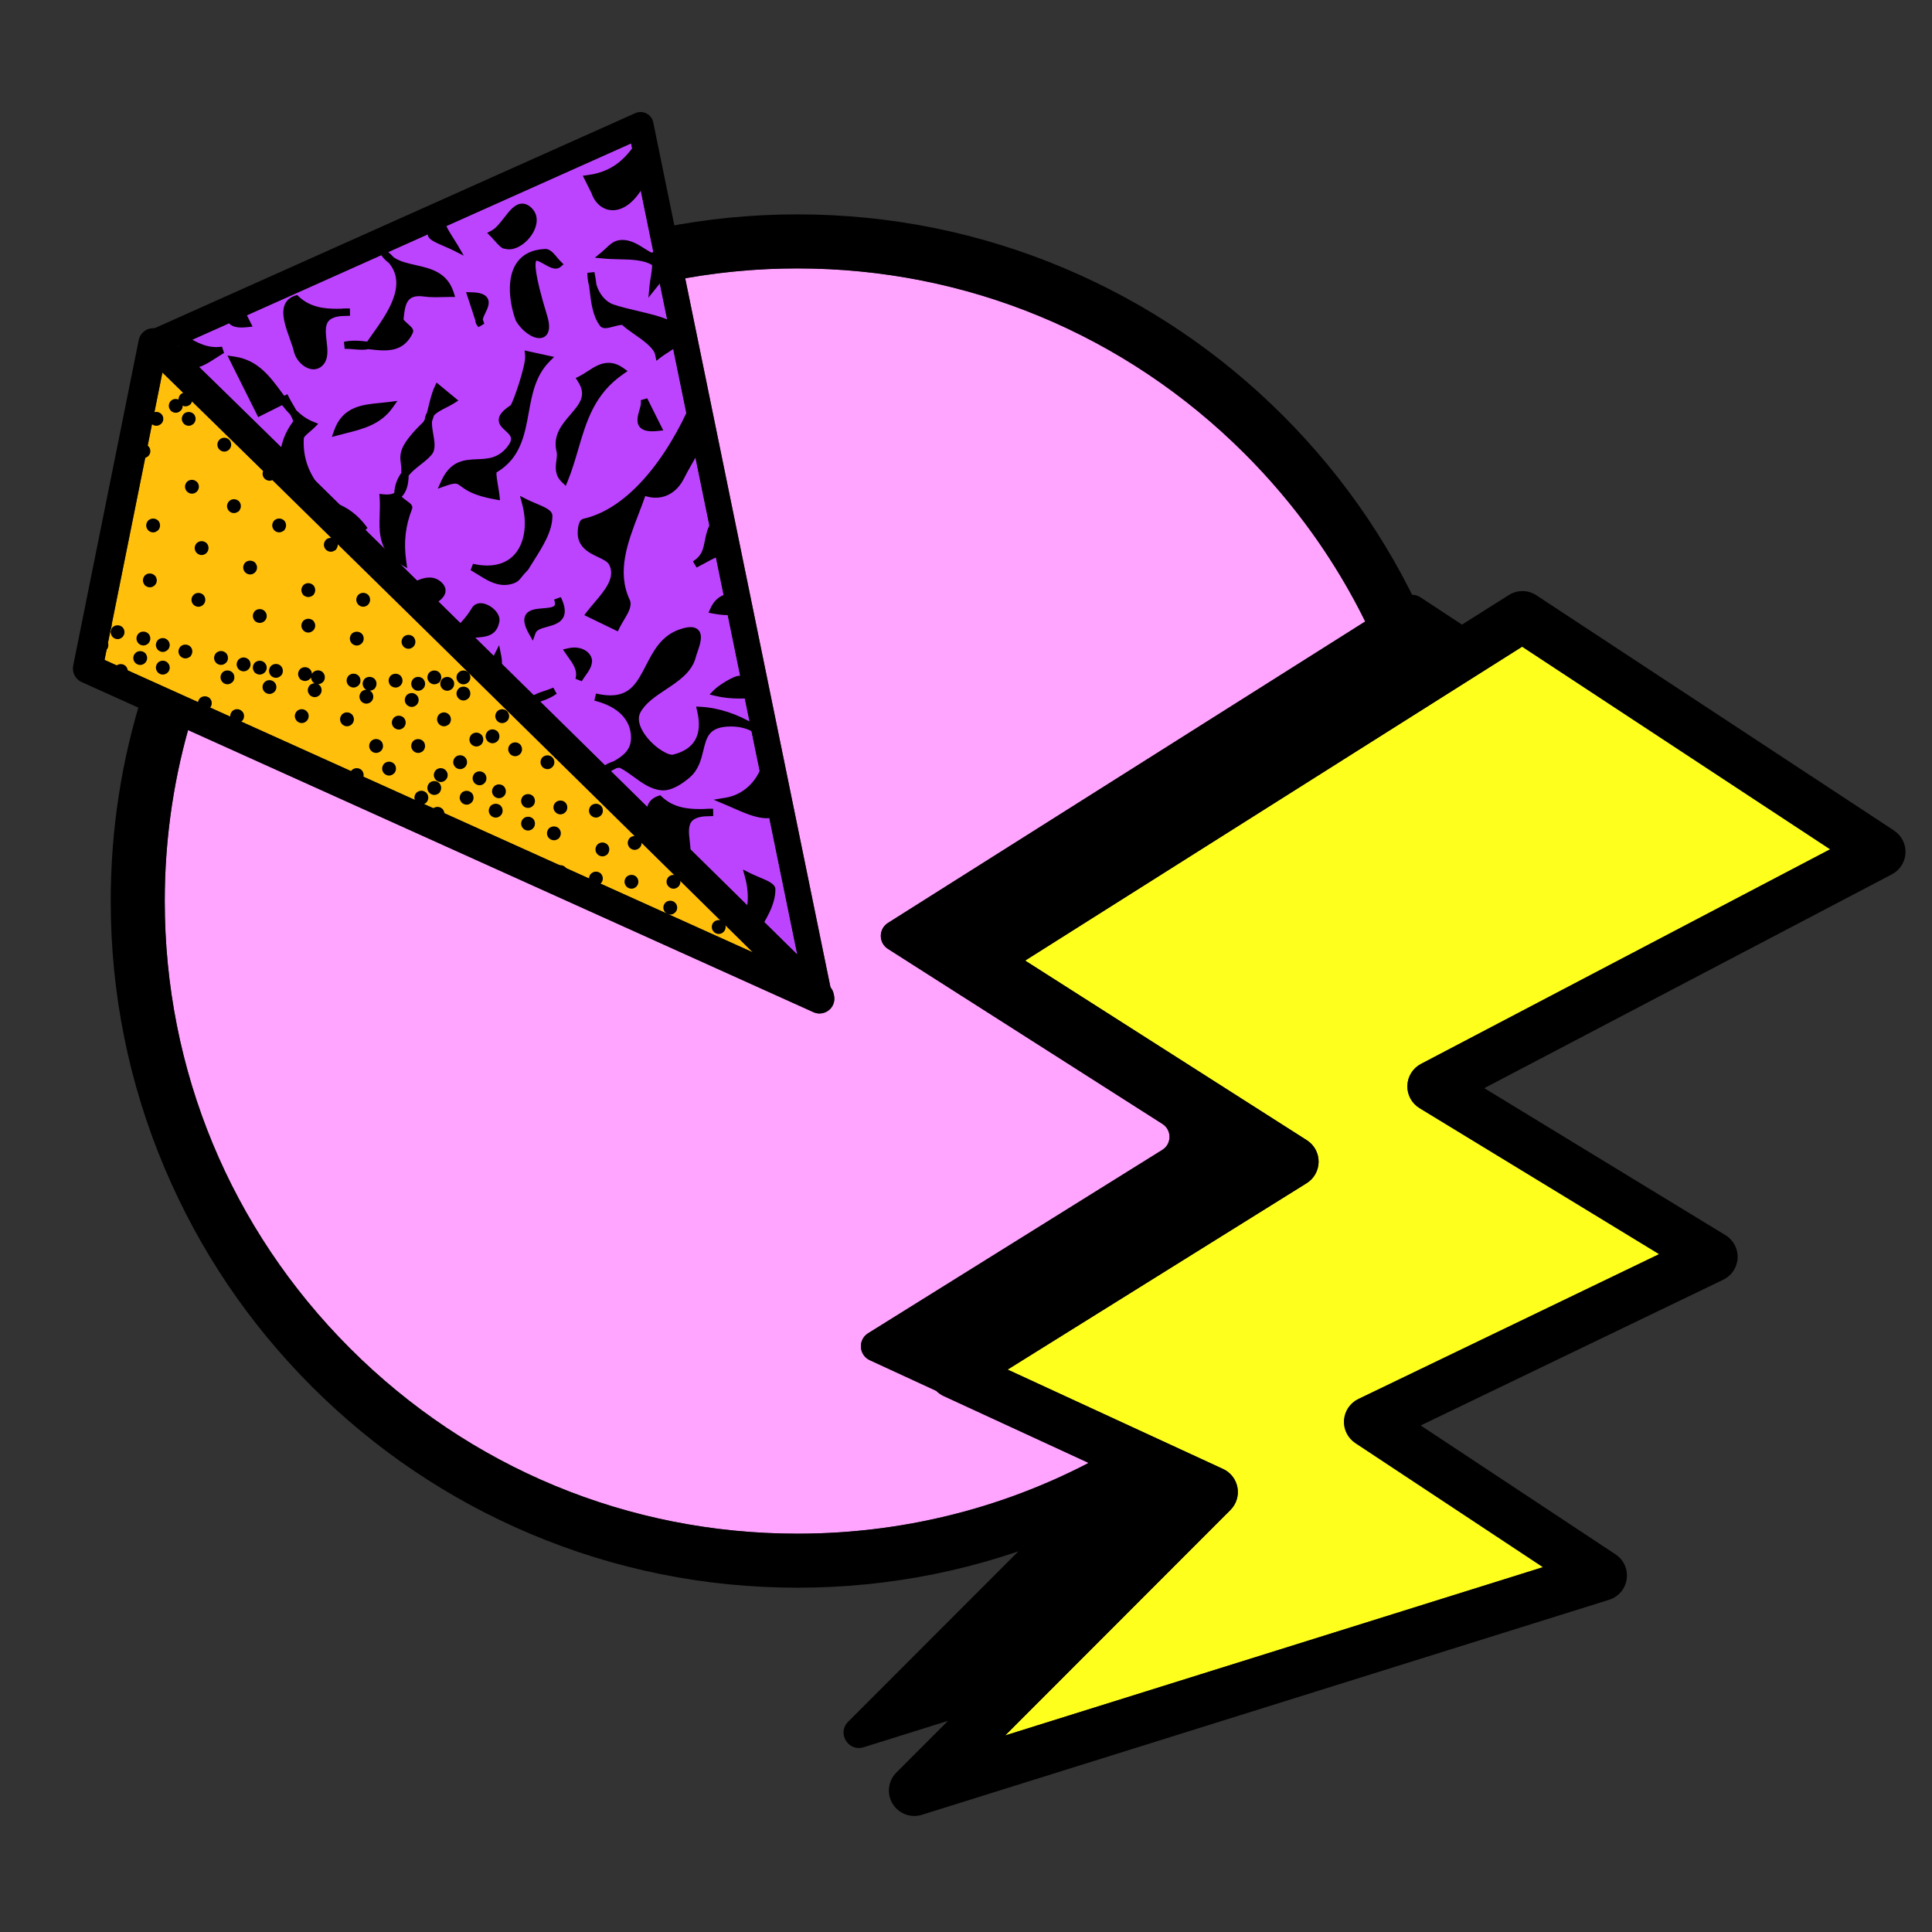 <?xml version="1.0" encoding="UTF-8"?>
<svg id="Layer_8_copy" data-name="Layer 8 copy" xmlns="http://www.w3.org/2000/svg" viewBox="0 0 1000 1000">
  <rect x="0" y="0" width="1000" height="1000" fill="#333333" stroke="none"/>
  <defs>
    <style>
      .cls-1 {
        fill: #ffff1e;
      }

      .cls-2 {
        fill: #ffbf0b;
      }

      .cls-3 {
        fill: #ffa4ff;
      }

      .cls-4 {
        fill: #bd44ff;
      }
    </style>
  </defs>
  <g id="Layer_22" data-name="Layer 22">
    <g id="Elements_copy" data-name="Elements copy">
      <g>
        <g>
          <path class="cls-4" d="m412.67,494.06C323.58,406.34,151.15,236.65,92.03,179.19l234.62-104.96,86.02,419.83Z"/>
          <path class="cls-2" d="m84.06,192.81c58.74,57.16,215.27,211.17,305.64,300.14L54.11,341.58l29.95-148.77Z"/>
          <path class="cls-3" d="m181.18,697.92c-61.85-61.85-95.91-144.07-95.91-231.54,0-30.34,4.13-60.04,12.07-88.49l323.71,146.01c1.01.46,2.08.68,3.15.68,1.71,0,3.4-.57,4.79-1.68,2.25-1.8,3.3-4.7,2.72-7.52l-.19-.94c-.26-1.26-.85-2.42-1.67-3.4l-75.19-366.98c18.98-3.38,38.39-5.12,58.07-5.12,87.46,0,169.69,34.06,231.54,95.91,25.77,25.77,46.7,55.09,62.36,86.84l-247.02,156.02c-4.92,3.11-4.94,10.28-.03,13.42l142.1,90.61c4.93,3.14,4.89,10.35-.07,13.44l-152.26,94.9c-5.36,3.34-4.87,11.31.87,13.96l34.38,15.86c1.09,1.09,2.37,2.01,3.82,2.68l74.6,34.41c.09.11.18.22.26.34-45.96,23.86-97.28,36.51-150.55,36.51-87.46,0-169.69-34.06-231.54-95.91Z"/>
          <path class="cls-1" d="m735.48,550.69c-4.19,2.2-6.88,6.49-7.03,11.22s2.25,9.18,6.3,11.65l124.03,75.58-155.69,74.99c-4.26,2.05-7.09,6.23-7.41,10.95-.32,4.72,1.92,9.24,5.86,11.85l97.11,64.23-278.37,87.1,116.59-116.7c3.04-3.04,4.4-7.37,3.64-11.6-.76-4.23-3.53-7.82-7.43-9.62l-111.53-51.45,154.77-96.47c3.83-2.39,6.17-6.57,6.19-11.09.02-4.51-2.27-8.72-6.08-11.15l-145.81-92.98,257.25-162.48,159.42,104.87-211.81,111.1Z"/>
        </g>
        <g>
          <g>
            <path d="m740.19,328.03c-17.9-42.32-43.53-80.33-76.16-112.97-32.64-32.63-70.64-58.26-112.97-76.16-43.83-18.54-90.37-27.94-138.34-27.94-23.83,0-47.31,2.32-70.27,6.93l5.61,27.38c21.06-4.2,42.7-6.35,64.66-6.35,87.46,0,169.69,34.06,231.54,95.91,35.94,35.94,62.48,78.77,78.42,125.51l24.21-15.29c-2.08-5.72-4.31-11.4-6.69-17.03Z"/>
            <path d="m424.01,522.68c-1.72,0-3.42-.66-4.71-1.93C333.59,436.34,128.43,234.4,74.66,182.35c-1.6-1.55-2.33-3.79-1.94-5.98s1.83-4.05,3.87-4.96l252.22-112.84c1.86-.83,3.99-.77,5.8.15,1.81.93,3.1,2.63,3.51,4.62l92.47,451.28c.59,2.89-.77,5.83-3.37,7.24-1.01.55-2.11.81-3.2.81ZM91.09,179.61c59.09,57.44,233.01,228.58,321.93,316.14l-86.37-421.52-235.56,105.38Z"/>
          </g>
          <g>
            <g>
              <path d="m160.81,257.17h0c-.09-.09-.19-.18-.28-.28.09.09.19.18.28.28Z"/>
              <path d="m577.78,749.31c-49.56,29.02-106.11,44.52-165.06,44.52-87.46,0-169.69-34.06-231.54-95.91-61.85-61.85-95.91-144.07-95.91-231.54,0-32.99,4.87-65.23,14.23-95.92l-25.65-11.57c-10.98,34.6-16.54,70.62-16.54,107.49,0,47.97,9.4,94.52,27.94,138.34,17.9,42.32,43.53,80.33,76.16,112.97,32.64,32.63,70.64,58.26,112.97,76.16,43.83,18.54,90.37,27.94,138.34,27.94s94.52-9.4,138.34-27.94c20.03-8.47,39.08-18.69,57.06-30.55l-30.34-14Z"/>
              <path d="m151.08,247.63c-.36-.35-.71-.69-1.06-1.04.35.35.71.69,1.06,1.04Z"/>
            </g>
            <path d="m980.37,429.89l-185.14-121.78c-4.31-2.83-9.88-2.89-14.24-.13l-24.25,15.32-21.52-14.15c-2.61-1.71-5.97-1.74-8.61-.08l-267.01,168.64c-4.92,3.11-4.94,10.28-.03,13.42l142.1,90.61c4.93,3.14,4.89,10.35-.07,13.44l-152.26,94.9c-5.36,3.34-4.87,11.31.87,13.96l34.38,15.86c1.09,1.09,2.37,2.01,3.82,2.68l74.6,34.41c2.43,3.02,2.43,7.6-.56,10.6l-123.47,123.59c-5.87,5.87.07,15.68,7.99,13.2l43.73-13.68-26.77,26.8c-4.28,4.28-5.08,10.92-1.94,16.1,2.43,4.01,6.74,6.34,11.24,6.34,1.31,0,2.63-.2,3.92-.6l355.73-111.3c4.84-1.51,8.38-5.68,9.09-10.7.71-5.02-1.53-10.01-5.76-12.8l-100.87-66.72,156.62-75.44c4.34-2.09,7.19-6.39,7.43-11.2.24-4.81-2.18-9.37-6.29-11.87l-124.84-76.08,211-110.68c4.12-2.16,6.79-6.34,7.02-10.99.23-4.65-2.02-9.07-5.91-11.63Zm-244.89,120.8c-4.19,2.2-6.88,6.49-7.03,11.22s2.25,9.18,6.3,11.65l124.03,75.58-155.69,74.99c-4.26,2.05-7.09,6.23-7.41,10.95-.32,4.72,1.92,9.24,5.86,11.85l97.11,64.23-278.37,87.1,116.59-116.7c3.04-3.04,4.4-7.37,3.64-11.6-.76-4.23-3.53-7.82-7.43-9.62l-111.53-51.45,154.77-96.47c3.83-2.39,6.17-6.57,6.19-11.09.02-4.51-2.27-8.72-6.08-11.15l-145.81-92.98,257.25-162.48,159.42,104.87-211.81,111.1ZM230.82,251.45l-4.24,1.5,1.86-4.1c4.79-10.58,12.11-10.89,18.57-11.16,5.54-.23,10.77-.45,15.47-6.3,3.54-4.42,1.86-5.95-.92-8.49-1.7-1.55-3.62-3.3-3.41-5.89.19-2.33,2.08-4.57,6.12-7.23,1.32-1.5,8.04-20.91,7.53-25.75l-.28-2.64,4.91,1.08c2.32.51,4.62,1.01,6.97,1.52l3.41.74-2.45,2.48c-7.22,7.31-8.99,17.02-10.69,26.41-2.11,11.62-4.29,23.63-16.67,30.92-.21,1.11.51,5.33.79,6.97.29,1.67.58,3.39.74,4.91l.27,2.53-2.5-.44c-11.15-1.97-15.06-4.85-17.64-6.76-1.37-1.01-1.94-1.43-3.08-1.43-1.02,0-2.57.37-4.72,1.13Zm-11.65,63c-.41-.41-.82-.8-1.23-1.21.83.81,1.66,1.63,2.49,2.44-.2.04-.4.07-.62.07-.78,0-1.56-.29-2.31-.87l-.1-.08-.09-.09c-.68-.69-1.09-1.64-1.09-2.54,0-.19.02-.37.05-.56-2.71-2.66-5.42-5.32-8.1-7.95,1.72-.52,3.45-1.29,5.15-2.05,3.07-1.38,5.98-2.69,8.98-2.69,2.18,0,4.07.69,5.79,2.1,3.02,2.5,2.69,5.05,2.23,6.34-1.38,3.84-7.34,6.47-11.16,7.1Zm36.89,36.26c-1.46-1.44-2.92-2.87-4.38-4.31.66-1.32,1.4-2.6,2.13-3.86.7-1.21,1.42-2.45,2.03-3.66l2.5-4.96,1.09,5.44c1.25,6.25-.79,9.49-3.36,11.34Zm9.8-48.75c-1.56.55-3.16.83-4.77.83-5.13,0-9.53-2.76-13.79-5.42-1.02-.64-2.02-1.26-3.02-1.85l-.71-.41,1.26-3.29.8.17c2.31.49,4.54.73,6.61.73,6.37,0,11.54-2.34,14.93-6.77,4.56-5.94,5.71-15.35,3.07-25.15l-1.11-4.14,3.83,1.93c1.26.63,2.8,1.28,4.29,1.91,5.04,2.12,8.68,3.65,8.68,6.51,0,7.95-4.86,15.63-9.56,23.07-.98,1.55-1.96,3.09-2.88,4.63l-.12.2-.16.16c-1.56,1.56-2.44,2.68-3.16,3.58-1.17,1.47-2.01,2.53-4.18,3.3Zm-14.63-139.97c-.55,1.14-1.17,2.42-1.32,3.33l.75,2.26-2.97,1.73-.52-.58c-.72-.8-1.09-1.77-1.12-2.88-.53-1.6-1.66-5.05-1.66-5.05-.76-2.33-1.53-4.67-2.3-7l-.86-2.58,2.71.06c4.52.09,7.18,1.04,8.37,2.99,1.48,2.42.12,5.24-1.08,7.73Zm55.22,179.93c0,3.06-1.76,5.5-3.31,7.66-.56.78-1.13,1.57-1.59,2.35l-.41.69-3.27-1.27.16-.79c.78-3.82-1.41-6.9-3.94-10.46l-.08-.11c-.36-.5-.72-1.01-1.06-1.52l-1.58-2.3,2.72-.64c1.06-.25,2.13-.38,3.17-.38,4.84,0,8.7,2.77,9.18,6.58v.18Zm-127.47-117.63c-1.24.31-2.48.62-3.72.95l-3.51.94,1.21-3.43c4.36-12.34,14.7-13.33,23.82-14.2,1.58-.15,3.12-.3,4.59-.49l4.34-.57-2.53,3.57c-6.15,8.69-15.33,10.99-24.2,13.22Zm17.53,41.75c.1-2.74.2-5.53,0-8.13l-.17-2.29,2.28.24c.58.06,1.13.09,1.65.09,1.5,0,2.77-.26,3.78-.78.25-3.92,1.45-7.32,3.67-10.39,0-.42.01-1.69.01-1.69,0-1.1-.12-2.11-.25-3.09-.62-4.94-1.16-9.21,11.41-21.36.22-.21.56-.64.95-1.54.11-.85.3-1.61.57-2.33.16-.41.35-.81.59-1.19.27-.99.52-2.05.79-3.14l.03-.11c.79-3.27,1.68-6.97,3.1-10.05l1.04-2.27,3.62,2.98c1.89,1.55,3.75,3.09,5.64,4.65l2.04,1.69-2.24,1.41c-1.29.81-2.72,1.54-4.1,2.25-2.53,1.29-5.14,2.62-6.37,4.21-.32,1.15-.62,2.07-.94,2.86-.16,1.99.25,4.36.65,6.66.7,4.09,1.37,7.95-.8,10.59-1.6,1.93-3.61,3.52-5.74,5.19-2.18,1.71-4.41,3.47-6.18,5.62-.13,3.69-.69,8.13-3.61,10.95.24.31.92.93,2.61,2.14,1.84,1.32,3.43,2.46,2.73,4.25-3.44,8.88-4.37,17.14-3.03,26.78l.54,3.83-3.37-1.9c-11.59-6.52-11.21-16.95-10.88-26.15Zm90.92,93.52c-2.98,2.07-6.7,3.32-10.29,4.4-.27,1.38-.59,2.87-.93,4.44-.12.57-.25,1.16-.37,1.75-2.49-2.45-4.98-4.9-7.47-7.35,2.08-.83,4.27-1.49,6.38-2.11l.39-.12c1.59-1.26,4.06-2.09,6.66-2.96,1.25-.42,2.66-.89,3.78-1.37l.8-.34,1.77,3.18-.71.5Zm-5.18-230.72c2.43,0,4.24,2.15,6.15,4.43.63.75,1.26,1.49,1.84,2.07l1.47,1.47-1.59,1.35c-.69.59-1.53.88-2.5.88-1.88,0-3.86-1.12-5.96-2.31-1.42-.81-3.18-1.81-4.05-1.81-.68.87-1.46,5.42,5.55,28.32,1.42,4.66,1.39,7.9-.1,9.92-.89,1.2-2.27,1.86-3.88,1.86-3.88,0-9.08-3.79-12.08-8.82l-.04-.06-.06-.13c-2.03-5.08-5.9-20.11.15-29.5,3.07-4.77,8.11-7.34,14.96-7.66h.14Zm-164.52,55.22l1.62,3.26c4.47,8.97,8.94,17.9,13.43,26.86l.86,1.72,1.71-.86c2.02-1.01,4.03-2.02,6.06-3.03,0,0,3.38-1.68,4.6-2.29,1.54,1.96,2.9,3.53,4.24,4.9,1.26,2.32,1.44,3.23,1.47,3.5-6.09,8.24-7.24,15.98-6.8,23.45,4.73,4.63,9.61,9.42,14.61,14.32-.11.35-.18.7-.18,1.06,0,.82.33,1.63.97,2.42l.14.17.17.13c.75.58,1.52.87,2.31.87.39,0,.76-.08,1.12-.2,1.1,1.08,2.19,2.15,3.3,3.24.23-.23.45-.43.6-.52,1.27.13,2.56.39,3.83.76,4.71,4.05,9.93,7.74,15.31,11.49l.67.46,2.45-2.51-.48-.65c-4.31-5.88-10-10.2-16.05-12.2-12.03-10.52-17.11-20.87-16.45-33.51.05-.86,1.85-2.37,3.16-3.47.78-.65,1.58-1.33,2.29-2.04l2.05-2.06-2.7-1.08c-3.06-1.22-5.91-3.17-8.7-5.96-.47-.84-.98-1.71-1.49-2.58-.79-1.35-1.62-2.75-2.23-3.97l-.86-1.72-1.65.83c-.49-.66-.98-1.32-1.48-1.99-6.04-8.16-12.28-16.6-24.31-18.3l-3.61-.51Zm43.81,73.8s.09.09.13.13c-.04-.04-.09-.09-.13-.13Zm-43.13-90.74c-1.46-1.93-1.12-4.44-.5-6.85l6.89-3.08c.3.61.61,1.21.91,1.82l.1.21c1.22,2.46,2.44,4.91,3.68,7.36l1.25,2.47-2.75.3c-1.08.11-2.07.17-2.95.17-3.24,0-5.41-.79-6.63-2.4Zm-26.12,10.47c-2.4-.86-4.57-1.85-6.51-2.95l6.83-3.05c.63.39,1.25.78,1.87,1.17,5.63,3.54,10.95,6.89,17.54,6.89.7,0,1.42-.04,2.13-.12l.77-.08,1.06,3.26-.67.39c-1.14.66-2.3,1.41-3.53,2.21-3.98,2.58-8.1,5.25-12.35,5.25-2.04,0-3.92-.63-5.61-1.87-2.11-1.55-1.87-5.13-1.64-8.59.05-.7.12-1.81.11-2.5Zm57.7-2.26c-2.23-6.23-4.75-13.25-2.43-18.03.98-2.02,2.71-3.46,5.14-4.27l1.09-.36.83.79c5.93,5.6,13.25,6.35,19.63,6.35.72,0,1.43-.01,2.15-.03.92-.09,1.99-.14,3.13-.14l1.59.02.05,3.78-.93.04c-1.23.05-2.46.1-3.68.13-3.2.32-5.38,1.2-6.58,2.69-1.86,2.31-1.39,6.3-.94,10.15.53,4.53,1.08,9.21-1.8,12.42-1.34,1.49-3.05,2.28-4.96,2.28h0c-4.31,0-8.96-4.2-10.15-9.17-.46-1.94-1.28-4.23-2.15-6.65Zm90.65-69.1c-.96.18-2.17.4-3.4.66l15-6.71c.05.43.02.87-.13,1.31-.88,2.63-4.73,3.47-11.46,4.73Zm-61.77,70.53c1.42-.29,2.96-.43,4.71-.43,2.19,0,4.47.23,6.47.46.79-1.15,1.67-2.39,2.59-3.67,7.74-10.86,18.32-25.71,8.56-37.08-1.26-.93-2.38-2.01-3.31-3.21l-.52-.67,2.58-2.53.66.54c1.18.96,2.25,1.97,3.18,3.01,3.17,2.19,7.2,3.09,11.46,4.05,7.59,1.71,16.19,3.64,19.54,13.98l.81,2.5h-2.63c-1.27,0-2.53.04-3.79.07-1.29.04-2.58.07-3.87.07-2.32,0-4.23-.12-6.02-.38-.82-.12-1.6-.18-2.31-.18-6.4,0-7.34,4.51-8.04,11.38l-.07.69c.15.28.7.91,2.37,2.38,1.73,1.52,3.22,2.83,2.43,4.57-3.76,8.03-10,9.06-15.01,9.06-2.52,0-5.14-.31-7.68-.61l-.4-.05c-.82.22-1.8.33-3.05.33-1.34,0-2.82-.12-4.25-.24-1.39-.12-2.81-.24-4.01-.24h-.87l-.37-3.62.85-.17Zm73.28-56.2l2.28-1.22c2.27-1.21,4.4-3.96,6.47-6.61,2.93-3.78,5.71-7.34,9.43-7.34,1.72,0,3.4.8,4.97,2.39,2.73,2.76,3.26,6.63,1.48,10.88-2.39,5.74-8.33,10.4-13.22,10.4-.72,0-1.42-.1-2.08-.28h-.02c-1.64,0-3.01-1.45-5.48-4.23-.71-.8-1.4-1.57-1.99-2.16l-1.84-1.83Zm18.26-26.98c-.95,0-1.96-.07-2.99-.18l18.12-8.1c-2.86,4.99-7.5,8.29-15.13,8.29Zm-49,27.43c.2-2.49.34-4.9.45-7.23l8.67-3.88c-1.75,4.22,1.12,8.68,4.14,13.38.7,1.09,1.49,2.32,2.18,3.5l3.22,5.56-5.74-2.88c-1.23-.62-2.75-1.27-4.23-1.91-5.4-2.32-8.91-3.83-8.7-6.55Zm195.46,377.61c-.42-1.26-.97-2.54-1.5-3.79-1.48-3.47-3.01-7.06-2.42-11.11l.03-.14c.53-2.12,1.73-3.9,3.36-5.2l4.18,20.41-3.39.6-.26-.78Zm-56.96-295.61l5.12,24.98c-1.24,2.21-2.48,4.37-3.67,6.46-2.78,4.85-5.4,9.42-7.43,13.4-3.17,6.21-8.48,9.77-14.57,9.77-1.75,0-3.55-.29-5.37-.88-1.04,3.02-2.2,6.04-3.42,9.21-5.65,14.7-11.49,29.89-4.61,44.54,1.42,3.04-.8,6.75-3.14,10.67-.79,1.32-1.6,2.68-2.2,3.92l-.83,1.72-1.73-.83c-2.66-1.28-5.32-2.57-7.97-3.86l-7.66-3.72,1.43-1.86c1.18-1.54,2.52-3.11,3.81-4.63,5.42-6.38,11.02-12.96,7.64-19.6-.82-1.62-3.2-2.75-5.73-3.95-3.96-1.88-8.44-4.01-10.09-9.08-.91-2.78-.4-7.44.65-9.31.55-.97,1.25-1.31,1.75-1.43,26.73-6,47.53-38.77,58.02-65.51Zm-28.98,9.36c.46-1.62.94-3.3.81-4.42l-.09-.8,3.35-.99.36.72c.96,1.9,1.9,3.8,2.85,5.7,1.29,2.58,2.57,5.15,3.86,7.72l1.25,2.47-2.76.3c-1.08.11-2.07.17-2.95.17-3.24,0-5.41-.79-6.63-2.4-1.79-2.37-.87-5.61-.06-8.47Zm-1.16-51.5c12.21,2.88,23.74,5.59,23.7,13.31-.03,3.35-3.68,5.69-7.55,8.16-1.31.84-2.65,1.7-3.73,2.53l-2.45,1.9-.6-3.04c-.72-3.7-6.41-7.66-10.97-10.84-2.37-1.66-4.61-3.22-6.07-4.67-.06-.01-.16-.02-.32-.02-1.01,0-2.58.42-4.09.82-1.64.44-3.19.85-4.42.85-1.45,0-2.22-.6-2.61-1.1-3.87-5.01-4.69-11.97-5.49-18.7-.08-.68-.16-1.36-.24-2.04-.54-1.93-.84-3.92-.88-5.93l-.02-.88,3.65-.39.17.86c.38,1.95.64,3.9.85,5.57,1.48,5,4.83,8.95,8.75,10.31,3.57,1.24,8.03,2.29,12.35,3.3Zm38.45,261.56c-1.23.05-2.45.1-3.68.13-3.2.32-5.38,1.2-6.58,2.69-1.86,2.31-1.4,6.3-.94,10.15.53,4.53,1.08,9.21-1.8,12.42-.07.07-.14.14-.21.21-6.09-5.99-12.31-12.11-18.64-18.34-1.57-4.88-2.6-9.8-.83-13.44.98-2.02,2.71-3.46,5.14-4.27l1.09-.36.83.79c5.93,5.6,13.25,6.35,19.63,6.35.72,0,1.44-.01,2.16-.03.92-.09,1.99-.14,3.13-.14l1.59.02.05,3.78-.93.04Zm-62.07-322.47l-4.49-8.99,2.65-.36c15.48-2.1,21.75-11.51,28.14-21.62l6.86,33.47-1.1,1.22-1.43-1.42c-.72-.72-1.52-1.68-2.3-2.61-.52-.62-1.33-1.59-1.99-2.28-4.29,7.29-9.83,11.45-15.32,11.45-4.93,0-9.15-3.4-11.02-8.87Zm31.31,30.84c2.17-1.27,4.4-2.92,6.66-4.84l2.92,14.26c-2.38,2.72-4.83,5.64-7.42,8.87l-4.02,5.02.62-6.4c.13-1.33.38-2.84.62-4.3.22-1.34.86-5.23.64-6.24-4.39-2.68-10.79-2.82-16.98-2.96-2.64-.06-5.36-.12-7.99-.38l-4.62-.45,3.59-2.94c.64-.53,1.3-1.16,1.94-1.76,1.87-1.78,3.76-3.58,6.24-4.19.83-.21,1.7-.31,2.57-.31,4.4,0,8.37,2.54,11.57,4.58,1.28.82,2.99,1.91,3.66,2.02Zm59,292.69c-5.07,0-11.6-2.87-17.36-5.41l-.11-.05c-1.23-.54-2.43-1.07-3.57-1.55l-6.08-2.55,6.5-1.1c7.08-1.2,13.38-5.96,16.83-12.72,3.01-5.89,3.26-12.27.68-17.5-.44-.9-1.09-1.73-1.94-2.49-.93-.66-1.9-1.31-2.89-1.92-2.75-1.38-6.41-2.17-10.22-2.17-.68,0-1.36.03-2.04.07-9.38.7-10.56,5.57-12.2,12.32-1.14,4.71-2.44,10.04-7.09,14.03-3.53,3.03-8.77,6.65-13.7,6.65-.26,0-.53,0-.79-.03-5.53-.44-10.07-3.76-14.47-6.97-2.41-1.76-4.67-3.42-7.03-4.58-.09-.05-.3-.09-.62-.09-.36,0-.78.06-1.26.17-.92.51-1.85,1-2.77,1.48-1.07.56-2.14,1.13-3.15,1.7-.76.66-1.35,1.34-1.71,1.97-.32.55-.58,1.11-.81,1.68-.63-.62-1.26-1.24-1.9-1.87-.6.4-1.27.61-1.96.61-.88,0-1.83-.39-2.47-1.01-.74-.76-1.11-1.63-1.11-2.57,0-.7.21-1.36.57-1.92,1.07,1.05,2.14,2.1,3.21,3.15-.1-.1-.2-.2-.31-.3,1.32-1.09,2.79-2.03,4.29-2.88,1.95-1.63,4.44-2.97,6.69-3.62,5.67-3.2,9.14-6.46,8.93-12.76-.29-8.82-6.71-15.34-18.07-18.38l-.9-.24.88-3.68.91.2c2.35.5,4.54.76,6.5.76,10.42,0,13.94-6.82,18.4-15.45,3.93-7.61,7.98-15.47,17.59-18.75,2.22-.76,4.03-1.13,5.53-1.13,2.5,0,3.78,1.07,4.42,1.97,1.97,2.76.45,7.15-.89,11.03-.35,1.01-.68,1.96-.86,2.68-2,7.71-8.88,12.26-15.53,16.67-5.23,3.46-10.63,7.04-13.17,11.98-1.72,3.34-.12,7.26,1.53,9.97,4.16,6.82,11.82,11.75,14.96,11.76.16,0,.31-.01.42-.04,11.18-2.75,15.4-10.29,12.56-22.4l-.58-2.48,2.55.13c9.03.47,19.11,3.78,27.65,9.08,1.22.62,2.37,1.39,3.35,2.24.71.51,1.39,1.03,2.06,1.55l8.36,40.78c-.49.57-.99,1.13-1.53,1.69-1.51,1.55-3.62,2.33-6.27,2.33Zm4.89,36.91c0,7.91-4.84,15.59-9.51,23.01-.12.18-.23.36-.34.54-2.38-2.34-4.81-4.74-7.27-7.16,3.16-5.9,3.72-14.1,1.43-22.6l-1.11-4.14,3.83,1.93c1.25.63,2.79,1.28,4.29,1.91,5.05,2.12,8.69,3.65,8.69,6.51Zm-18.58-110.63c3.32,0,4.91,2.41,6.08,4.16.31.47.95,1.43,1.22,1.54,0,0,.04-.01.11-.03.25-.08.53-.36.81-.76l1.31,6.39c-3.11.3-6.25.51-9.38.51-4.55,0-8.59-.43-12.33-1.32l-3.33-.79,2.41-2.43c2.04-2.05,9.85-7.28,13.11-7.28Zm23.43,79.14l2.46,12c-2.29-2.47-4.58-5.26-6.65-9.26l-1.72-3.33,3.71.55c.4.06.82.09,1.24.09.33,0,.65-.02.97-.06Zm-41.37-148.99c.9-4.65,1.89-9.79,7.83-14.73l4.41,21.54c-.94.09-1.79.23-2.59.43-3.28.83-6.24,2.46-9.37,4.19-1.15.64-2.46,1.35-3.75,2l-.8.4-1.89-3.17.73-.51c4-2.8,4.62-6.05,5.42-10.16Zm16.28,26.99s.07,0,.1,0l2.12,10.33c-1.98.77-4.23,1.15-6.77,1.15-2.11,0-4.41-.25-7.44-.8l-2.41-.44,1-2.23c3.2-7.1,8.84-8.01,13.39-8.01Zm-89.41,12.4c-1.5,3.21-5.17,4.22-8.42,5.12-2.79.77-5.43,1.49-6.07,3.27l-1.42,3.94-2.05-3.65c-2.4-4.27-2.96-7.31-1.77-9.56,1.58-2.96,5.4-3.28,9.1-3.58,2.34-.19,5.25-.43,5.97-1.46.3-.42.3-1.17.01-2.23l-.23-.85,3.46-1.25.37.8c1.81,3.98,2.15,7.07,1.05,9.44Zm3.55-104.74c4.77-5.53,8.54-9.9,3.89-17.09l-1.16-1.8,1.92-.96c1.39-.7,2.81-1.62,4.19-2.52,3.32-2.16,6.75-4.4,10.89-4.4,2.6,0,5.1.88,7.65,2.69l2.23,1.58-2.25,1.56c-14.94,10.32-19.04,24.32-23.38,39.14-1.56,5.33-3.18,10.84-5.33,16.11l-1.07,2.62-2.03-1.97c-3.83-3.7-3.27-7.89-2.81-11.25.22-1.62.42-3.13.12-4.34-2.18-8.55,2.78-14.3,7.15-19.37Zm-48.85,115.46c-3.26.24-6.43.48-9.02,2.29.13.12.25.25.38.37-.09.12-.18.25-.28.36-.72.71-1.67,1.11-2.58,1.11-.78,0-1.56-.29-2.3-.87l-.11-.08-.09-.1c-.68-.69-1.08-1.64-1.08-2.54,0-.85.31-1.68.9-2.41l.09-.11.11-.1c.09-.09.2-.15.3-.23.05.05.1.1.15.14.08-.08.17-.16.26-.24,3.93-3.76,7.99-7.64,11.14-12.94.93-1.57,2.57-2.47,4.49-2.47,2.65,0,5.83,1.66,7.91,4.13,1.46,1.74,2.11,3.63,1.82,5.31-1.29,7.59-7.02,8.01-12.07,8.38Zm177.65,185.95c-.52-.51-1.06-1.04-1.59-1.57.03.19.06.39.06.59,0,.37-.07.72-.17,1.06l-6.47-2.92c.18-.29.38-.56.63-.78.65-.61,1.49-.94,2.4-.94.19,0,.38.02.57.05.78.77,1.55,1.52,2.31,2.28-.42-.41-.82-.81-1.24-1.22.7-1.06,1.42-2.1,2.15-3.12l1.34,6.56ZM56.09,333.91c0,1.05-.42,2.01-1.16,2.61-.82.66-1.61.97-2.43.97-.9,0-1.85-.4-2.54-1.08-.66-.67-1.04-1.62-1.04-2.5,0-.94.37-1.82,1.06-2.53.62-.67,1.53-1.05,2.5-1.05.92,0,1.81.34,2.46.95.54.47,1.16,1.3,1.16,2.63Zm41.58-113.52c-.88,0-1.83-.39-2.47-1.01-.71-.72-1.11-1.67-1.11-2.57,0-.85.31-1.68.89-2.41l.06-.08.07-.07c.65-.65,1.55-1.01,2.53-1.01s1.83.33,2.51.94l.08.08c.47.47,1.02,1.29,1.02,2.56,0,.89-.39,1.84-1.01,2.47l-.08.08-.09.07c-.8.65-1.59.96-2.41.96Zm-26.13,15.53c-.55-.7-.88-1.59-.88-2.39,0-.85.31-1.68.89-2.41l.1-.12.12-.11c.68-.61,1.56-.94,2.48-.94s1.8.33,2.48.94l.08.08c.47.47,1.02,1.29,1.02,2.56,0,.89-.39,1.84-1.01,2.47-.72.71-1.67,1.11-2.58,1.11-1.14,0-2.05-.61-2.38-.88l-.18-.14-.14-.18Zm-6.51,108.81c.71.71,1.09,1.6,1.09,2.56,0,.89-.39,1.84-1.01,2.48l-.08.08-.09.07c-.8.65-1.59.96-2.41.96-.9,0-1.85-.41-2.55-1.09-.68-.7-1.04-1.58-1.04-2.5,0-1.03.44-2,1.17-2.63.62-.58,1.49-.92,2.4-.92s1.77.32,2.43.91l.08.07Zm58.54-85.39l.08.08c.47.47,1.02,1.29,1.02,2.56,0,.8-.33,1.69-.87,2.39l-.2.25-.27.17c-.56.36-1.32.78-2.25.78s-1.83-.39-2.47-1.01c-.71-.72-1.11-1.67-1.11-2.57s.38-1.84,1.03-2.5c.62-.68,1.55-1.1,2.56-1.1.91,0,1.79.34,2.48.96Zm-62.71,71.47c-.94,0-1.82-.37-2.54-1.08-.66-.68-1.05-1.62-1.05-2.51s.31-1.68.89-2.41l.07-.08.07-.07c.65-.65,1.55-1.01,2.53-1.01s1.83.33,2.51.94l.08.08c.65.65,1.02,1.59,1.02,2.56,0,.89-.39,1.84-1.01,2.47-.73.71-1.68,1.12-2.58,1.12Zm78.63-81.98c-.9,0-1.85-.41-2.54-1.09-.68-.7-1.04-1.58-1.04-2.5,0-.85.31-1.68.89-2.41l.06-.08.07-.07c.64-.64,1.56-1.01,2.53-1.01s1.82.34,2.46.95c.54.47,1.16,1.3,1.16,2.63,0,.89-.39,1.84-1.01,2.48l-.08.08-.09.07c-.8.65-1.59.96-2.41.96Zm-66.92,95.36c-.94,0-1.82-.38-2.54-1.08l-.09-.09-.08-.1c-.58-.73-.88-1.53-.88-2.32,0-.94.37-1.82,1.06-2.53.62-.67,1.53-1.05,2.51-1.05s1.82.33,2.5.94l.12.1.1.12c.58.72.89,1.55.89,2.41,0,.93-.36,1.81-1.01,2.48-.74.73-1.63,1.11-2.57,1.11Zm5.02-148.89c-.62,0-1.21-.18-1.76-.5l1.33-6.63c.14-.02.28-.04.42-.04.93,0,1.79.34,2.44.95.73.65,1.15,1.6,1.15,2.63,0,.89-.39,1.84-1.01,2.48-.72.71-1.68,1.11-2.58,1.11Zm-19.83,128.58c0,.89-.39,1.84-1.01,2.47-.72.71-1.68,1.11-2.58,1.11s-1.85-.4-2.54-1.08c-.68-.7-1.04-1.58-1.04-2.5,0-.85.31-1.68.89-2.41l.07-.08.07-.07c.65-.65,1.55-1.01,2.53-1.01s1.83.33,2.51.94l.08.07c.65.65,1.03,1.59,1.03,2.56Zm39.04-69.44c-.65-.67-1.04-1.62-1.04-2.5s.31-1.68.89-2.41l.1-.12.12-.11c.68-.6,1.55-.94,2.45-.94s1.77.33,2.45.94c.51.42,1.17,1.26,1.17,2.64,0,.89-.39,1.84-1.01,2.48-.75.74-1.63,1.11-2.58,1.11s-1.82-.38-2.54-1.09Zm35.17,41.86c-.69.68-1.6,1.05-2.51,1.05s-1.85-.4-2.54-1.08c-.65-.67-1.04-1.62-1.04-2.5s.31-1.68.89-2.41l.06-.08.07-.07c.65-.65,1.55-1.01,2.53-1.01s1.83.33,2.51.94l.12.11.1.13c.58.72.88,1.55.88,2.41,0,.94-.37,1.82-1.08,2.54Zm-51.04-83.1c.92,0,1.79.35,2.45.98.54.48,1.15,1.3,1.15,2.62,0,.93-.36,1.81-1.01,2.48l-.08.08-.09.07c-.8.65-1.59.96-2.41.96s-1.64-.3-2.39-.88l-.24-.19-.17-.26c-.34-.51-.79-1.3-.79-2.26s.37-1.81,1.06-2.53c.63-.68,1.55-1.08,2.52-1.08Zm-4.12,144.91c.47.47,1.03,1.3,1.03,2.56,0,0,0,0,0,0l-5.98-2.7c.65-.57,1.51-.91,2.41-.91.97,0,1.88.37,2.55,1.04Zm26.52-155.72c-.58-.73-.88-1.53-.88-2.32,0-.01,0-.02,0-.04,1.21,1.18,2.44,2.38,3.7,3.61-.04,0-.08.01-.11.01-.9,0-1.85-.41-2.54-1.09l-.09-.08-.07-.09Zm3.61,83.8c-.72.71-1.68,1.11-2.58,1.11-.78,0-1.56-.29-2.31-.87l-.11-.08-.09-.1c-.68-.69-1.08-1.64-1.08-2.54,0-.85.31-1.68.89-2.41l.12-.15.14-.12c.72-.61,1.57-.93,2.45-.93s1.77.34,2.47.96l.08.08c.47.47,1.02,1.29,1.02,2.56,0,.89-.39,1.84-1.01,2.47Zm-6.8,26.79c-.68-.7-1.04-1.58-1.04-2.5s.37-1.82,1.06-2.53c.62-.67,1.53-1.05,2.51-1.05s1.82.33,2.5.94l.08.08c.64.64,1.02,1.6,1.02,2.56s-.37,1.82-1.08,2.54c-.69.68-1.6,1.05-2.51,1.05s-1.82-.38-2.54-1.09Zm13.4-85.33c.63-.68,1.56-1.08,2.55-1.08s1.87.37,2.54,1.04c.64.65,1.03,1.6,1.03,2.56s-.37,1.82-1.07,2.54c-.69.68-1.6,1.05-2.51,1.05s-1.82-.38-2.54-1.09c-.68-.7-1.04-1.58-1.04-2.5s.37-1.82,1.06-2.53Zm78.68,61.98c-.71-.72-1.11-1.68-1.11-2.57,0-.05.01-.1.01-.15,1.26,1.24,2.52,2.47,3.78,3.71-.07,0-.14.02-.21.02-.88,0-1.83-.39-2.47-1.01Zm9.81,65.06c-.55-.7-.88-1.59-.88-2.39,0-.85.31-1.68.9-2.41l.1-.12.12-.1c.68-.61,1.56-.94,2.48-.94s1.8.33,2.48.94l.12.11.1.12c.58.72.89,1.56.89,2.41,0,.94-.37,1.82-1.08,2.54-.69.67-1.59,1.04-2.51,1.04-1.14,0-2.05-.62-2.39-.88l-.18-.14-.14-.18Zm34.25,4.3c0-.94.37-1.82,1.06-2.53.62-.67,1.53-1.05,2.51-1.05s1.82.33,2.5.94l.12.11.1.12c.58.72.88,1.55.88,2.41,0,1.02-.4,1.95-1.09,2.56-.69.65-1.62,1.03-2.49,1.03s-1.83-.39-2.47-1.01c-.74-.75-1.12-1.63-1.12-2.58Zm-104.61-37.89c-.34-.51-.79-1.3-.79-2.26,0-.85.31-1.68.89-2.41l.1-.12.12-.11c.68-.6,1.56-.94,2.47-.94s1.84.36,2.5,1.01c.72.72,1.1,1.6,1.1,2.57s-.36,1.82-1.01,2.48c-.71.7-1.67,1.11-2.57,1.11-1.14,0-2.05-.61-2.38-.88l-.25-.19-.17-.26Zm53.8,28.56l.08.07c.47.47,1.03,1.29,1.03,2.56,0,1.05-.42,2.01-1.16,2.62-.81.66-1.6.97-2.43.97s-1.56-.29-2.31-.87l-.11-.08-.09-.1c-.68-.69-1.08-1.64-1.08-2.54,0-.85.31-1.68.9-2.41l.09-.11.11-.1c.69-.63,1.57-.98,2.48-.98s1.8.34,2.49.97Zm5.11-36.71c-.72.71-1.67,1.11-2.58,1.11s-1.83-.39-2.47-1.01c-.71-.73-1.12-1.68-1.12-2.58,0-.85.31-1.68.89-2.41l.09-.12.11-.1c.69-.63,1.57-.98,2.48-.98s1.8.34,2.49.96l.08.08c.47.47,1.02,1.29,1.02,2.56,0,.89-.39,1.84-1.01,2.47Zm53.47,72.41c-.68-.69-1.08-1.64-1.08-2.54,0-.85.31-1.68.89-2.41l.09-.12.11-.1c.69-.63,1.57-.98,2.48-.98s1.8.34,2.49.96l.08.07c.47.47,1.03,1.29,1.03,2.56,0,.85-.29,1.65-.88,2.39l-.14.18-.18.14c-.71.56-1.58.88-2.39.88s-1.56-.29-2.31-.87l-.11-.08-.09-.1Zm-56.82-52.33c-.72.71-1.67,1.11-2.58,1.11-.78,0-1.56-.29-2.3-.87l-.11-.08-.09-.1c-.68-.69-1.08-1.64-1.08-2.54,0-.85.31-1.68.9-2.41l.1-.12.12-.1c.68-.61,1.56-.94,2.48-.94s1.81.33,2.48.94l.08.07c.47.47,1.03,1.29,1.03,2.56,0,.89-.39,1.84-1.01,2.48Zm40.06,14.96l.08.07c.47.47,1.03,1.29,1.03,2.56,0,.8-.33,1.69-.87,2.39l-.2.25-.27.17c-.56.36-1.32.78-2.25.78-.78,0-1.56-.29-2.31-.87l-.1-.08-.09-.09c-.68-.69-1.09-1.64-1.09-2.54,0-.85.31-1.68.89-2.41l.1-.12.12-.11c.68-.61,1.56-.94,2.48-.94s1.81.33,2.48.94Zm10.1,5.21c-.74-.75-1.11-1.63-1.11-2.57,0-1.04.45-2.04,1.21-2.67.67-.59,1.53-.91,2.42-.91s1.77.33,2.45.94l.12.11.1.13c.58.72.88,1.55.88,2.41,0,1.02-.4,1.95-1.09,2.56-.69.65-1.62,1.03-2.5,1.03s-1.83-.39-2.47-1.02Zm49.4,27.72c1.17,1.15,2.33,2.3,3.5,3.44,0,.04.01.09.01.13,0,.94-.36,1.82-1.01,2.48-.75.73-1.63,1.11-2.57,1.11-.88,0-1.83-.39-2.47-1.01-.71-.72-1.12-1.68-1.12-2.58,0-1.03.44-2,1.17-2.64.65-.61,1.5-.94,2.43-.94.02,0,.04,0,.07,0Zm-34.48,2.64c-.64-.78-.97-1.6-.97-2.42s.31-1.68.89-2.41l.06-.08.07-.07c.67-.67,1.57-1.04,2.52-1.04s1.82.34,2.52.96l.08.08c.64.64,1.02,1.6,1.02,2.56,0,1.02-.4,1.94-1.09,2.55-.71.68-1.57,1.03-2.5,1.03s-1.83-.39-2.47-1.01l-.08-.07-.07-.08Zm8.37-18.81c-.64-.78-.97-1.6-.97-2.42s.31-1.68.9-2.41l.12-.15.14-.12c.72-.61,1.57-.93,2.44-.93.39,0,.77.08,1.14.21.74.72,1.47,1.45,2.21,2.17.14.39.23.8.23,1.22,0,.93-.36,1.81-1.01,2.48-.74.73-1.63,1.11-2.57,1.11-.78,0-1.56-.29-2.31-.87l-.17-.13-.14-.17Zm-97.52-59.3c0,.85-.29,1.65-.87,2.39l-.14.18-.18.14c-.71.56-1.58.88-2.39.88-1.14,0-2.05-.62-2.39-.88l-.18-.14-.14-.18c-.55-.7-.88-1.59-.88-2.39,0-.85.31-1.68.89-2.41l.06-.08.07-.07c.67-.67,1.57-1.04,2.52-1.04s1.82.34,2.52.96l.08.08c.47.47,1.02,1.29,1.02,2.56Zm-.89,15.99c.58.72.89,1.56.89,2.41s-.39,1.84-1.01,2.47l-.08.08-.09.07c-.8.65-1.59.96-2.41.96-.88,0-1.83-.39-2.47-1.01-.71-.72-1.11-1.67-1.11-2.57,0-.85.31-1.68.9-2.41l.1-.12.12-.1c.68-.61,1.56-.94,2.48-.94s1.8.33,2.48.94l.12.11.1.12Zm48.33,43.43c-.71-.72-1.08-1.6-1.08-2.54,0-.85.31-1.68.89-2.41l.09-.12.11-.1c.69-.63,1.57-.98,2.48-.98s1.78.35,2.45.98c.54.47,1.16,1.3,1.16,2.63,0,.89-.39,1.84-1.01,2.48-.72.71-1.67,1.11-2.58,1.11-.78,0-1.56-.29-2.31-.87l-.1-.08-.09-.09Zm-1.79-30.24c-.64-.78-.97-1.6-.97-2.42s.31-1.68.89-2.41l.1-.12.12-.11c.68-.6,1.56-.94,2.48-.94s1.8.33,2.48.94l.12.11.1.13c.58.72.88,1.55.88,2.41,0,.93-.36,1.81-1.01,2.48-.75.74-1.63,1.11-2.58,1.11-.88,0-1.83-.39-2.47-1.01l-.08-.07-.07-.08Zm43.61,15.18c-.68-.69-1.08-1.64-1.08-2.54,0-.36.07-.71.17-1.05,1.51,1.48,3.01,2.96,4.52,4.44-.37.12-.74.19-1.1.19-.78,0-1.56-.29-2.31-.87l-.11-.08-.09-.1Zm-48.52,26.77c-.71-.72-1.08-1.6-1.08-2.54,0-.85.31-1.68.9-2.41l.09-.11.11-.1c.69-.63,1.57-.98,2.48-.98s1.8.34,2.49.97l.08.07c.65.65,1.02,1.59,1.02,2.56,0,.89-.39,1.84-1.01,2.47-.72.71-1.68,1.11-2.58,1.11-.78,0-1.56-.29-2.31-.87l-.11-.08-.09-.1Zm15.12-20.14c-.75.74-1.63,1.11-2.58,1.11s-1.82-.38-2.54-1.08l-.09-.08-.08-.1c-.58-.73-.88-1.54-.88-2.33,0-.85.31-1.68.9-2.41l.06-.08.07-.07c.66-.66,1.59-1.04,2.55-1.04s1.82.35,2.51.98l.11.1.09.12c.58.72.89,1.55.89,2.41,0,.93-.36,1.81-1.01,2.48Zm-137.28-87.09l.08.08c.47.47,1.02,1.29,1.02,2.56,0,1.05-.42,2.01-1.16,2.62-.81.66-1.6.97-2.43.97-.88,0-1.83-.39-2.47-1.01-.71-.72-1.11-1.67-1.11-2.57,0-.85.31-1.68.89-2.41l.1-.12.12-.11c.68-.61,1.56-.94,2.48-.94s1.8.33,2.48.94Zm210.87,146.03c.47.47,1.03,1.3,1.03,2.56,0,1.02-.4,1.95-1.09,2.56-.71.68-1.58,1.03-2.5,1.03s-1.86-.41-2.49-1.09c-.7-.64-1.1-1.54-1.1-2.5,0-1.01.42-1.97,1.13-2.6.62-.62,1.51-.97,2.47-.97s1.91.37,2.55,1.01Zm-29.09-44.68c0,.89-.39,1.84-1.01,2.48-.72.71-1.68,1.11-2.58,1.11s-1.83-.39-2.47-1.01c-.71-.72-1.11-1.67-1.11-2.57,0-.85.31-1.68.9-2.41l.09-.11.11-.1c.69-.63,1.57-.98,2.48-.98s1.8.34,2.49.97l.12.11.1.12c.58.72.89,1.55.89,2.41Zm12.36,53.05c.47.47,1.02,1.29,1.02,2.56,0,.93-.36,1.81-1.01,2.48-.75.74-1.63,1.11-2.58,1.11s-1.81-.37-2.47-1.01c-.71-.72-1.11-1.67-1.11-2.57,0-1.02.44-2,1.17-2.63.65-.61,1.51-.94,2.43-.94s1.8.33,2.47.94l.08.08Zm-9.26-32.33c-.88,0-1.83-.39-2.47-1.01-.71-.72-1.11-1.67-1.11-2.57,0-1.03.44-2,1.17-2.64.65-.61,1.51-.94,2.43-.94s1.8.33,2.47.94l.08.08c.64.64,1.02,1.6,1.02,2.56s-.36,1.81-1.01,2.48c-.75.74-1.63,1.11-2.58,1.11Zm6.93,53.29c0,.85-.29,1.65-.87,2.39l-.14.18-.18.14c-.3.23-.63.42-.96.56l-4.81-2.17c-.12-.36-.21-.73-.21-1.1,0-.85.31-1.68.89-2.41l.12-.15.15-.12c.72-.6,1.57-.92,2.44-.92s1.76.35,2.42.98c.54.47,1.16,1.3,1.16,2.63Zm9.8-46.6c-.88,0-1.83-.39-2.47-1.01-.71-.72-1.11-1.68-1.11-2.57,0-.96.39-1.92,1.03-2.56l.07-.07.08-.06c.7-.57,1.56-.88,2.43-.88.94,0,1.82.36,2.47,1,.72.72,1.1,1.61,1.1,2.57s-.36,1.81-1.01,2.48c-.75.74-1.63,1.11-2.58,1.11Zm9.25,50.73c.47.47,1.03,1.3,1.03,2.56,0,1.02-.4,1.95-1.09,2.56-.71.68-1.58,1.03-2.5,1.03s-1.86-.41-2.49-1.09c-.7-.64-1.1-1.54-1.1-2.5,0-1.01.42-1.97,1.13-2.6.62-.62,1.51-.97,2.47-.97s1.91.37,2.55,1.01Zm-5.91-13.92c-.88,0-1.83-.39-2.47-1.01-.74-.75-1.11-1.63-1.11-2.57,0-.85.31-1.68.89-2.41l.13-.16.16-.13c.7-.57,1.56-.88,2.44-.88s1.78.33,2.46.94l.12.11.1.13c.58.72.88,1.55.88,2.41,0,.8-.33,1.69-.87,2.39l-.14.18-.18.14c-.71.56-1.58.88-2.39.88Zm-10.82-22.88c.65.65,1.02,1.59,1.02,2.56s-.36,1.81-1.01,2.48c-.75.74-1.63,1.11-2.58,1.11s-1.81-.37-2.47-1.01c-.71-.72-1.11-1.67-1.11-2.57,0-.85.31-1.68.89-2.41l.1-.12.12-.11c.68-.61,1.56-.94,2.48-.94s1.8.33,2.48.94l.08.08Zm-14.92-4.87c.58.72.89,1.55.89,2.41,0,1.02-.4,1.95-1.09,2.56-.69.65-1.61,1.03-2.5,1.03s-1.83-.39-2.47-1.01c-.74-.75-1.11-1.63-1.11-2.57s.37-1.81,1.06-2.53c.62-.67,1.53-1.05,2.51-1.05s1.82.33,2.5.94l.12.11.1.12Zm-16.87,3.19c.47.47,1.03,1.29,1.03,2.56,0,.94-.36,1.82-1.02,2.48-.74.73-1.63,1.11-2.57,1.11-.88,0-1.83-.39-2.47-1.01l-.08-.07-.07-.08c-.64-.78-.97-1.6-.97-2.42s.31-1.68.89-2.41l.07-.08.07-.07c.67-.67,1.57-1.04,2.52-1.04s1.82.34,2.52.97l.08.07Zm-5.91-12.25c-.88,0-1.83-.39-2.47-1.01l-.08-.07-.07-.08c-.64-.78-.97-1.6-.97-2.42s.31-1.68.89-2.41l.09-.12.11-.1c.69-.63,1.58-.98,2.51-.98s1.88.38,2.54,1.04c.65.65,1.03,1.59,1.03,2.56s-.36,1.81-1.01,2.48c-.75.74-1.63,1.11-2.58,1.11Zm4.38,30.81c.58.72.88,1.55.88,2.41,0,1.02-.4,1.95-1.09,2.56-.26.24-.56.44-.87.6l-5.09-2.3c-.07-.28-.12-.57-.12-.86,0-1.04.45-2.04,1.21-2.67.67-.59,1.53-.91,2.42-.91s1.77.33,2.45.94l.12.11.1.13Zm16.59-11.87c.47.47,1.02,1.29,1.02,2.56,0,1.02-.4,1.95-1.09,2.56-.71.68-1.58,1.03-2.5,1.03s-1.82-.38-2.54-1.09c-.68-.7-1.04-1.58-1.04-2.5,0-.85.31-1.68.89-2.41l.13-.16.16-.13c.7-.57,1.56-.88,2.44-.88s1.78.33,2.46.94l.08.08Zm-3.35,20.07c.47.47,1.03,1.29,1.03,2.56,0,.52-.15,1.06-.38,1.54l-6.5-2.93c.15-.35.34-.7.6-1.02l.13-.16.16-.13c.7-.57,1.56-.88,2.44-.88s1.78.33,2.46.94l.08.08Zm-5.08-31.69c-.71.68-1.57,1.03-2.5,1.03-.78,0-1.56-.29-2.31-.87l-.17-.13-.14-.17c-.65-.78-.97-1.6-.97-2.42s.31-1.68.89-2.41l.09-.12.11-.1c.69-.63,1.57-.98,2.48-.98s1.8.34,2.49.96l.08.08c.64.64,1.02,1.6,1.02,2.56,0,1.02-.4,1.94-1.09,2.55Zm138.27,91.13c0,1.05-.42,2.01-1.16,2.61-.42.34-.84.59-1.25.75l-4.49-2.03c-.18-.43-.27-.87-.27-1.34,0-1.03.44-2,1.17-2.64.65-.61,1.49-.94,2.4-.94s1.76.33,2.44.94c.51.43,1.17,1.27,1.17,2.64Zm-13.38-16.73c0,.93-.36,1.81-1.01,2.48-.75.74-1.63,1.11-2.58,1.11-.88,0-1.83-.39-2.47-1.01-.74-.75-1.12-1.63-1.12-2.58,0-1,.36-1.89,1.03-2.56l.06-.06.07-.06c.72-.6,1.57-.92,2.44-.92s1.76.35,2.42.98c.54.47,1.15,1.3,1.15,2.63Zm-22.63-.73c.58.72.88,1.55.88,2.41,0,.93-.36,1.81-1.01,2.48-.18.18-.37.33-.57.47l-5.55-2.51c-.02-.15-.04-.29-.04-.44,0-.85.31-1.68.89-2.41l.1-.12.12-.11c.68-.61,1.56-.94,2.48-.94s1.8.33,2.48.94l.12.11.1.13Zm-6.05-5.72c-.91,0-1.81-.37-2.47-1.01-.71-.72-1.11-1.67-1.11-2.57,0-.85.31-1.68.89-2.41l.1-.12.12-.11c.68-.61,1.56-.94,2.47-.94s1.79.34,2.44.95c.73.65,1.15,1.6,1.15,2.63,0,.94-.36,1.82-1.01,2.48-.75.73-1.63,1.11-2.57,1.11Zm1.67-13.38c-.96,0-1.86-.4-2.5-1.1-.7-.64-1.09-1.54-1.09-2.49,0-1.03.44-2,1.17-2.64.62-.58,1.51-.91,2.44-.91s1.8.32,2.46.91l.12.11.1.13c.58.72.88,1.55.88,2.41,0,.94-.36,1.82-1.01,2.48-.74.73-1.63,1.11-2.57,1.11Zm20.08,10.04c-.92,0-1.86-.41-2.49-1.09-.7-.64-1.1-1.54-1.1-2.5,0-1.01.42-1.97,1.13-2.6.62-.62,1.5-.97,2.44-.97.73,0,1.42.2,2.01.58.31.31.62.61.93.91.43.64.67,1.36.67,2.09,0,1.32-.58,2.11-1.1,2.56-.69.65-1.61,1.03-2.49,1.03Zm-133.6-116.08c0,1.05-.42,2.01-1.16,2.62-.82.66-1.6.97-2.43.97s-1.56-.29-2.3-.87l-.11-.08-.09-.09c-.71-.72-1.09-1.6-1.09-2.55,0-.85.31-1.68.9-2.41l.13-.16.16-.13c.71-.58,1.54-.88,2.41-.88s1.75.33,2.43.94c.51.42,1.17,1.26,1.17,2.64Zm167.95,150.08c.65.65,1.02,1.59,1.02,2.56,0,.39-.08.76-.19,1.12l-6.47-2.92c.15-.26.33-.5.55-.73.62-.67,1.53-1.05,2.51-1.05s1.82.33,2.5.94l.08.08Zm-15.11-23.34c-.26-.27-.47-.58-.64-.9.52.51,1.04,1.02,1.56,1.53-.24-.12-.48-.27-.72-.45l-.11-.08-.09-.1Zm-76.77-28.37c.58.72.89,1.55.89,2.41s-.39,1.84-1.01,2.48c-.72.71-1.67,1.11-2.58,1.11-.78,0-1.56-.29-2.31-.87l-.1-.08-.09-.09c-.71-.72-1.08-1.6-1.08-2.54,0-1.04.45-2.04,1.21-2.67.67-.58,1.53-.91,2.41-.91s1.77.33,2.45.94l.12.11.1.12Zm-5.11-30.09l-.09-.09c-.71-.72-1.08-1.6-1.08-2.54,0-.85.31-1.68.89-2.41l.13-.16.16-.13c.7-.57,1.56-.88,2.44-.88s1.78.33,2.46.94l.08.07c.47.47,1.03,1.29,1.03,2.56,0,1.06-.42,2.01-1.16,2.62-.81.66-1.6.97-2.42.97s-1.56-.29-2.31-.87l-.1-.08Zm3.3,39.97c.65.65,1.03,1.59,1.03,2.56,0,.24-.03.49-.09.73l-6.38-2.88c.06-.09.11-.18.18-.26l.06-.08.07-.07c.67-.67,1.58-1.04,2.55-1.04s1.91.38,2.57,1.04Zm5.02-25.09c.47.47,1.02,1.29,1.02,2.56,0,.8-.33,1.69-.87,2.39l-.14.18-.18.14c-.71.56-1.58.88-2.39.88-.88,0-1.83-.39-2.47-1.01-.74-.76-1.11-1.63-1.11-2.57,0-.85.31-1.68.89-2.41l.09-.12.11-.1c.69-.63,1.57-.98,2.48-.98s1.8.34,2.49.96l.08.08Zm15.19,16.88c.58.72.88,1.55.88,2.41,0,.93-.36,1.81-1.01,2.48-.75.74-1.63,1.11-2.58,1.11-.88,0-1.83-.39-2.47-1.01l-.07-.07-.07-.08c-.65-.78-.97-1.6-.97-2.42s.31-1.68.89-2.41l.1-.12.12-.11c.68-.6,1.56-.94,2.48-.94s1.8.33,2.48.94l.12.11.1.13Zm0,13.38c.58.72.88,1.55.88,2.41,0,.8-.33,1.69-.87,2.39l-.14.18-.18.14c-.51.4-1.1.67-1.69.8l-3.77-1.7c-.34-.56-.53-1.17-.53-1.81,0-.85.31-1.68.89-2.41l.09-.12.11-.1c.69-.63,1.57-.98,2.48-.98s1.8.34,2.49.96l.12.11.1.13Zm-5.21-45.24c-.71-.72-1.09-1.6-1.09-2.54,0-.74.25-1.47.7-2.12,1.69,1.67,3.38,3.33,5.06,4.98-.67.46-1.44.73-2.17.73-.78,0-1.56-.29-2.31-.87l-.1-.08-.09-.09Zm6.74,11.62c.47.47,1.02,1.29,1.02,2.56,0,1.05-.42,2.01-1.16,2.62-.81.66-1.6.97-2.43.97s-1.56-.29-2.31-.87l-.11-.08-.09-.1c-.68-.69-1.08-1.64-1.08-2.54,0-.85.31-1.68.89-2.41l.09-.12.11-.1c.69-.63,1.57-.98,2.48-.98s1.8.34,2.49.96l.08.08Zm-115.34-10.91c.39.11.76.27,1.09.49l-1.09-.49Zm-89.41-52.18c0,1.02-.4,1.95-1.09,2.56-.69.65-1.61,1.03-2.49,1.03s-1.83-.39-2.47-1.01c-.71-.72-1.12-1.68-1.12-2.58,0-.85.31-1.68.9-2.41l.09-.11.11-.1c.69-.63,1.57-.98,2.48-.98s1.78.35,2.45.98c.54.47,1.16,1.3,1.16,2.63Zm10.7-22.61c-.74.73-1.63,1.11-2.57,1.11-.84,0-1.64-.3-2.38-.88l-.25-.19-.17-.26c-.34-.51-.79-1.3-.79-2.26,0-.85.31-1.68.89-2.41l.1-.12.12-.11c.68-.6,1.56-.94,2.47-.94s1.84.36,2.5,1.01c.72.72,1.1,1.6,1.1,2.57s-.36,1.81-1.01,2.48Zm-8.37-6.71c.47.47,1.02,1.29,1.02,2.56,0,.93-.36,1.81-1.01,2.48-.75.74-1.63,1.11-2.58,1.11-.88,0-1.83-.39-2.47-1.01l-.08-.07-.07-.08c-.64-.78-.97-1.6-.97-2.42s.31-1.68.89-2.41l.09-.12.11-.1c.69-.63,1.57-.98,2.48-.98s1.8.34,2.49.96l.08.08Zm104.75,31c0,.96-.37,1.89-1.01,2.54l-.15.15-.18.12c-.56.36-1.32.78-2.25.78s-1.81-.36-2.48-1.02c-.71-.72-1.11-1.67-1.11-2.57,0-.85.31-1.68.89-2.41l.12-.15.14-.12c.72-.61,1.57-.93,2.44-.93s1.76.35,2.42.98c.54.47,1.15,1.3,1.15,2.63Zm-91.43-19.29c.71.71,1.09,1.6,1.09,2.56s-.36,1.81-1.01,2.48l-.08.08-.09.07c-.8.65-1.59.96-2.41.96-.9,0-1.85-.41-2.54-1.08-.68-.7-1.05-1.58-1.05-2.5,0-1.01.42-1.96,1.13-2.6.62-.62,1.48-.98,2.41-.98s1.79.33,2.47.94l.08.07Zm3.41-8.36c.65.65,1.03,1.59,1.03,2.56,0,1.06-.42,2.01-1.16,2.62-.81.66-1.6.97-2.43.97s-1.56-.29-2.31-.87l-.11-.08-.09-.1c-.68-.69-1.08-1.64-1.08-2.54,0-.85.31-1.68.9-2.41l.09-.11.11-.1c.69-.63,1.57-.98,2.48-.98s1.8.34,2.49.97l.08.07Zm-3.4,38.82c.72.73,1.08,1.61,1.08,2.62,0,.93-.36,1.81-1.01,2.48l-.08.08-.09.07c-.23.19-.46.34-.69.47l-5.23-2.36c-.05-.24-.08-.49-.08-.74,0-.85.31-1.68.89-2.41l.06-.08.07-.07c.66-.66,1.56-1.02,2.54-1.02.86,0,1.69.28,2.34.8l.1.07.09.09Zm-27.6-39.36c-.88,0-1.83-.39-2.47-1.01-.71-.72-1.11-1.67-1.11-2.57,0-.85.31-1.68.9-2.41l.12-.15.14-.12c.72-.61,1.57-.93,2.45-.93s1.77.34,2.47.97l.08.07c.47.47,1.03,1.29,1.03,2.56,0,1.02-.4,1.94-1.09,2.55-.71.68-1.57,1.03-2.5,1.03Zm-13.35,26.96l-4.71-2.12c.4-.16.84-.24,1.29-.24.92,0,1.82.35,2.47.98.35.3.72.76.95,1.39Zm7.49-9.76c.72.73,1.08,1.61,1.08,2.63,0,.93-.36,1.81-1.01,2.48l-.08.08-.09.07c-.8.65-1.59.96-2.41.96-.9,0-1.85-.41-2.54-1.09-.68-.7-1.04-1.58-1.04-2.5,0-.85.31-1.68.9-2.41l.06-.08.07-.07c.66-.66,1.56-1.02,2.54-1.02.86,0,1.69.28,2.34.8l.09.07.08.09Zm-27.36-60.95c0,.94-.36,1.82-1.02,2.48-.74.73-1.63,1.11-2.57,1.11-.84,0-1.64-.3-2.39-.88l-.24-.19-.17-.26c-.34-.51-.79-1.3-.79-2.26,0-.85.31-1.68.89-2.41l.06-.08.07-.07c.65-.65,1.54-1.01,2.5-1.01s1.8.33,2.48.94c.51.42,1.17,1.26,1.17,2.64Zm5.6,30.9c.71.71,1.09,1.6,1.09,2.56s-.36,1.81-1.01,2.48l-.08.08-.09.07c-.8.65-1.59.96-2.41.96-.9,0-1.85-.4-2.54-1.08l-.09-.09-.08-.1c-.58-.73-.88-1.53-.88-2.32,0-.85.31-1.68.89-2.41l.07-.08.07-.07c.66-.66,1.59-1.04,2.54-1.04s1.85.37,2.52,1.04Zm0,11.71c.71.71,1.09,1.6,1.09,2.56s-.36,1.81-1.01,2.48c-.75.73-1.63,1.11-2.57,1.11s-1.82-.38-2.54-1.08l-.09-.09-.08-.1c-.58-.73-.88-1.53-.88-2.32,0-.85.31-1.68.89-2.41l.07-.08.07-.07c.66-.66,1.59-1.04,2.54-1.04s1.85.37,2.52,1.04Zm60.29-73.61c.64.64,1.02,1.6,1.02,2.56,0,.8-.33,1.69-.87,2.39l-.2.25-.27.17c-.56.36-1.32.78-2.25.78s-1.83-.39-2.47-1.01c-.71-.72-1.11-1.67-1.11-2.57,0-.85.31-1.68.89-2.41l.1-.12.12-.11c.68-.61,1.56-.94,2.48-.94s1.8.33,2.48.94l.08.08Zm-53.53-56.86c-.74.73-1.63,1.11-2.57,1.11-.88,0-1.83-.39-2.47-1.01l-.07-.07-.07-.08c-.65-.78-.97-1.6-.97-2.42s.31-1.68.89-2.41l.1-.12.12-.11c.68-.61,1.55-.94,2.45-.94.51,0,1.01.12,1.47.32,0-.03,0-.06,0-.09,0-.85.31-1.68.89-2.41l.07-.08.07-.07c.65-.65,1.55-1.01,2.53-1.01s1.83.33,2.51.94l.08.08c.47.47,1.03,1.29,1.03,2.56,0,.8-.33,1.69-.87,2.39l-.14.18-.18.14c-.71.56-1.58.88-2.39.88-.48,0-.98-.12-1.44-.34,0,.03,0,.06,0,.09,0,.93-.36,1.81-1.01,2.48Zm4.69,127.48c-.56.36-1.32.78-2.25.78s-1.85-.4-2.54-1.08c-.66-.67-1.05-1.62-1.05-2.51s.31-1.68.9-2.41l.06-.08.07-.07c.65-.65,1.55-1.01,2.53-1.01s1.83.33,2.51.94l.08.07c.47.47,1.03,1.29,1.03,2.56,0,.8-.33,1.69-.87,2.39l-.2.25-.27.17Zm21.93,13.19c-.82.66-1.61.97-2.43.97-.88,0-1.83-.39-2.47-1.02-.71-.72-1.11-1.67-1.11-2.57,0-.85.31-1.68.89-2.41l.07-.08.07-.07c.65-.65,1.55-1.01,2.53-1.01s1.83.33,2.51.94l.08.07c.47.47,1.03,1.29,1.03,2.56,0,1.05-.42,2.01-1.16,2.62Zm100.51,57.12c.65.65,1.03,1.59,1.03,2.56,0,.89-.39,1.84-1.01,2.48-.75.74-1.63,1.11-2.58,1.11-.88,0-1.83-.39-2.47-1.01-.74-.76-1.12-1.64-1.12-2.58,0-.85.31-1.68.89-2.41l.09-.12.11-.1c.69-.63,1.57-.98,2.48-.98s1.8.34,2.49.97l.08.07Zm-15.7-12.49c0,1.06-.42,2.01-1.16,2.62-.81.66-1.6.97-2.42.97s-1.56-.29-2.31-.87l-.1-.08-.09-.09c-.71-.72-1.08-1.6-1.08-2.54,0-.85.31-1.68.89-2.41l.09-.12.11-.1c.69-.63,1.57-.98,2.48-.98s1.8.34,2.49.97l.08.07c.47.47,1.03,1.29,1.03,2.56Zm-128.17-69.89c.65.65,1.03,1.59,1.03,2.56,0,.89-.39,1.84-1.01,2.48-.72.71-1.68,1.11-2.58,1.11s-1.85-.4-2.54-1.08c-.66-.67-1.05-1.62-1.05-2.51s.31-1.68.9-2.41l.06-.08.07-.07c.67-.67,1.57-1.04,2.52-1.04s1.82.34,2.52.97l.08.07Zm133.98,89.23c.58.72.88,1.55.88,2.41,0,.45-.09.89-.25,1.3l-6.52-2.94c.13-.27.29-.53.48-.77l.06-.08.07-.07c.66-.66,1.59-1.04,2.54-1.04s1.82.35,2.51.98l.11.1.09.12Zm5.66-27.47c-.94,0-1.82-.38-2.54-1.09-.65-.67-1.04-1.62-1.04-2.5s.31-1.68.89-2.41l.06-.08.07-.07c.64-.64,1.57-1.01,2.53-1.01s1.83.33,2.51.94l.08.08c.47.47,1.02,1.29,1.02,2.56,0,.96-.37,1.89-1.01,2.54l-.09.09-.1.08c-.71.56-1.58.88-2.39.88Zm14.2,8.9c.72.72,1.1,1.61,1.1,2.57s-.36,1.81-1.01,2.48c-.75.74-1.63,1.11-2.58,1.11-.88,0-1.83-.39-2.47-1.01l-.08-.07-.07-.08c-.64-.78-.97-1.6-.97-2.42s.31-1.68.89-2.41l.09-.12.11-.1c.69-.63,1.57-.98,2.48-.98s1.83.37,2.51,1.03Zm-1.46,20.24c.58.72.88,1.55.88,2.4s-.39,1.84-1.01,2.48c-.72.71-1.67,1.11-2.58,1.11s-1.84-.39-2.48-1.02c-.71-.72-1.11-1.67-1.11-2.57,0-.85.31-1.68.89-2.41l.09-.12.11-.1c.69-.63,1.57-.98,2.48-.98s1.8.34,2.49.96l.12.11.1.13Zm-4.38-7.39c-.78,0-1.56-.29-2.31-.87l-.1-.08-.09-.09c-.68-.69-1.09-1.64-1.09-2.54,0-.85.31-1.68.89-2.41l.09-.12.11-.1c.69-.63,1.57-.98,2.48-.98s1.8.34,2.49.97l.12.11.1.12c.58.72.88,1.55.88,2.41,0,.8-.33,1.69-.87,2.39l-.14.18-.18.14c-.71.56-1.58.88-2.39.88Zm-37.45-12.69c.58.72.89,1.55.89,2.41,0,1.05-.42,2.01-1.16,2.62-.81.66-1.6.97-2.43.97s-1.56-.29-2.3-.87l-.11-.08-.09-.1c-.68-.69-1.08-1.64-1.08-2.54,0-.85.31-1.68.89-2.41l.1-.12.12-.11c.68-.6,1.56-.94,2.48-.94s1.8.33,2.48.94l.12.11.1.12Zm10.92-12.65c0,.98-.37,1.88-1.02,2.49-.64.69-1.59,1.1-2.57,1.1s-1.82-.38-2.54-1.09c-.68-.7-1.04-1.58-1.04-2.5,0-.85.31-1.68.89-2.41l.09-.12.11-.1c.69-.63,1.58-.98,2.51-.98s1.88.38,2.54,1.04c.47.47,1.02,1.29,1.02,2.56Zm-31,9.3c.58.72.88,1.55.88,2.41s-.39,1.84-1.01,2.47c-.15.15-.32.28-.48.4l-5.65-2.55c-.01-.11-.03-.22-.03-.32,0-.85.31-1.68.89-2.41l.12-.15.14-.12c.72-.61,1.57-.92,2.45-.92s1.77.34,2.47.96l.12.11.1.13Zm6.69-115.84c.58.72.88,1.55.88,2.41,0,.8-.33,1.69-.87,2.39l-.2.25-.27.17c-.56.36-1.32.78-2.25.78s-1.85-.4-2.54-1.08c-.66-.67-1.05-1.62-1.05-2.5s.31-1.68.89-2.41l.06-.07c.63-.71,1.59-1.12,2.62-1.12s1.9.37,2.57,1.04l.07.07.07.08Zm-6.83,68.44c.47.47,1.02,1.29,1.02,2.56,0,1.05-.42,2.01-1.16,2.61-.78.63-1.53.93-2.3.96.24.14.47.29.69.48l.08.07c.47.47,1.03,1.29,1.03,2.57,0,.89-.39,1.84-1.01,2.47-.72.71-1.67,1.11-2.58,1.11-.78,0-1.56-.29-2.31-.87l-.1-.08-.09-.09c-.68-.69-1.08-1.64-1.08-2.54,0-.85.31-1.68.89-2.41l.09-.12.11-.1c.68-.62,1.53-.96,2.42-.97-.19-.11-.38-.23-.56-.38l-.1-.08-.09-.09c-.66-.67-1.06-1.59-1.08-2.47-.15.26-.32.51-.54.73-.72.7-1.67,1.11-2.57,1.11-1.14,0-2.04-.61-2.38-.88l-.25-.19-.17-.26c-.34-.51-.79-1.3-.79-2.26,0-.85.31-1.68.9-2.41l.1-.12.12-.1c.68-.61,1.56-.94,2.47-.94s1.84.36,2.5,1c.69.69,1.06,1.54,1.09,2.47.12-.22.26-.43.42-.63l.12-.15.14-.12c.72-.61,1.57-.93,2.45-.93s1.77.34,2.47.96l.08.08Zm15.07,26.79c-.75.74-1.63,1.11-2.58,1.11s-1.82-.37-2.54-1.08c-.66-.68-1.05-1.62-1.05-2.51s.31-1.68.89-2.41l.09-.12.11-.1c.69-.63,1.57-.98,2.48-.98s1.8.34,2.49.97l.12.11.1.12c.58.72.89,1.55.89,2.41s-.39,1.84-1.01,2.48Zm9.95-11.63c-.69.65-1.62,1.03-2.5,1.03s-1.83-.39-2.47-1.01c-.71-.73-1.12-1.68-1.12-2.58,0-.85.31-1.68.89-2.41l.09-.12.11-.1c.68-.62,1.54-.96,2.43-.97-.29-.16-.57-.35-.81-.59-.66-.67-1.05-1.62-1.05-2.51s.31-1.68.9-2.41l.06-.08.07-.07c.65-.65,1.55-1.01,2.53-1.01s1.83.33,2.51.94l.08.07c.47.47,1.03,1.29,1.03,2.56,0,.8-.33,1.69-.87,2.39l-.14.18-.18.14c-.32.25-1.17.82-2.26.87.24.13.47.29.68.47l.08.08c.65.65,1.02,1.59,1.02,2.56s-.4,1.95-1.09,2.56Zm-32.37,7.48c0,.94-.36,1.82-1.01,2.48-.75.73-1.63,1.11-2.57,1.11-.88,0-1.83-.39-2.47-1.01l-.08-.07-.07-.08c-.64-.78-.97-1.6-.97-2.42s.31-1.68.9-2.41l.09-.11.11-.1c.69-.63,1.57-.98,2.48-.98s1.78.35,2.45.98c.54.47,1.16,1.3,1.16,2.63Z"/>
            <path d="m424.2,524.58c-1.07,0-2.14-.22-3.15-.68L42.24,353.03c-3.26-1.47-5.07-4.99-4.36-8.5l33.93-168.52c.55-2.75,2.56-4.97,5.24-5.8,2.68-.83,5.59-.14,7.6,1.81,53.81,52.1,259.01,254.07,344.73,338.49,1.08,1.07,1.82,2.43,2.13,3.92l.19.94c.58,2.82-.47,5.72-2.72,7.52-1.38,1.11-3.08,1.68-4.79,1.68ZM54.11,341.58l335.59,151.37c-90.37-88.98-246.91-242.98-305.64-300.14l-29.95,148.77Z"/>
          </g>
        </g>
      </g>
    </g>
  </g>
</svg>